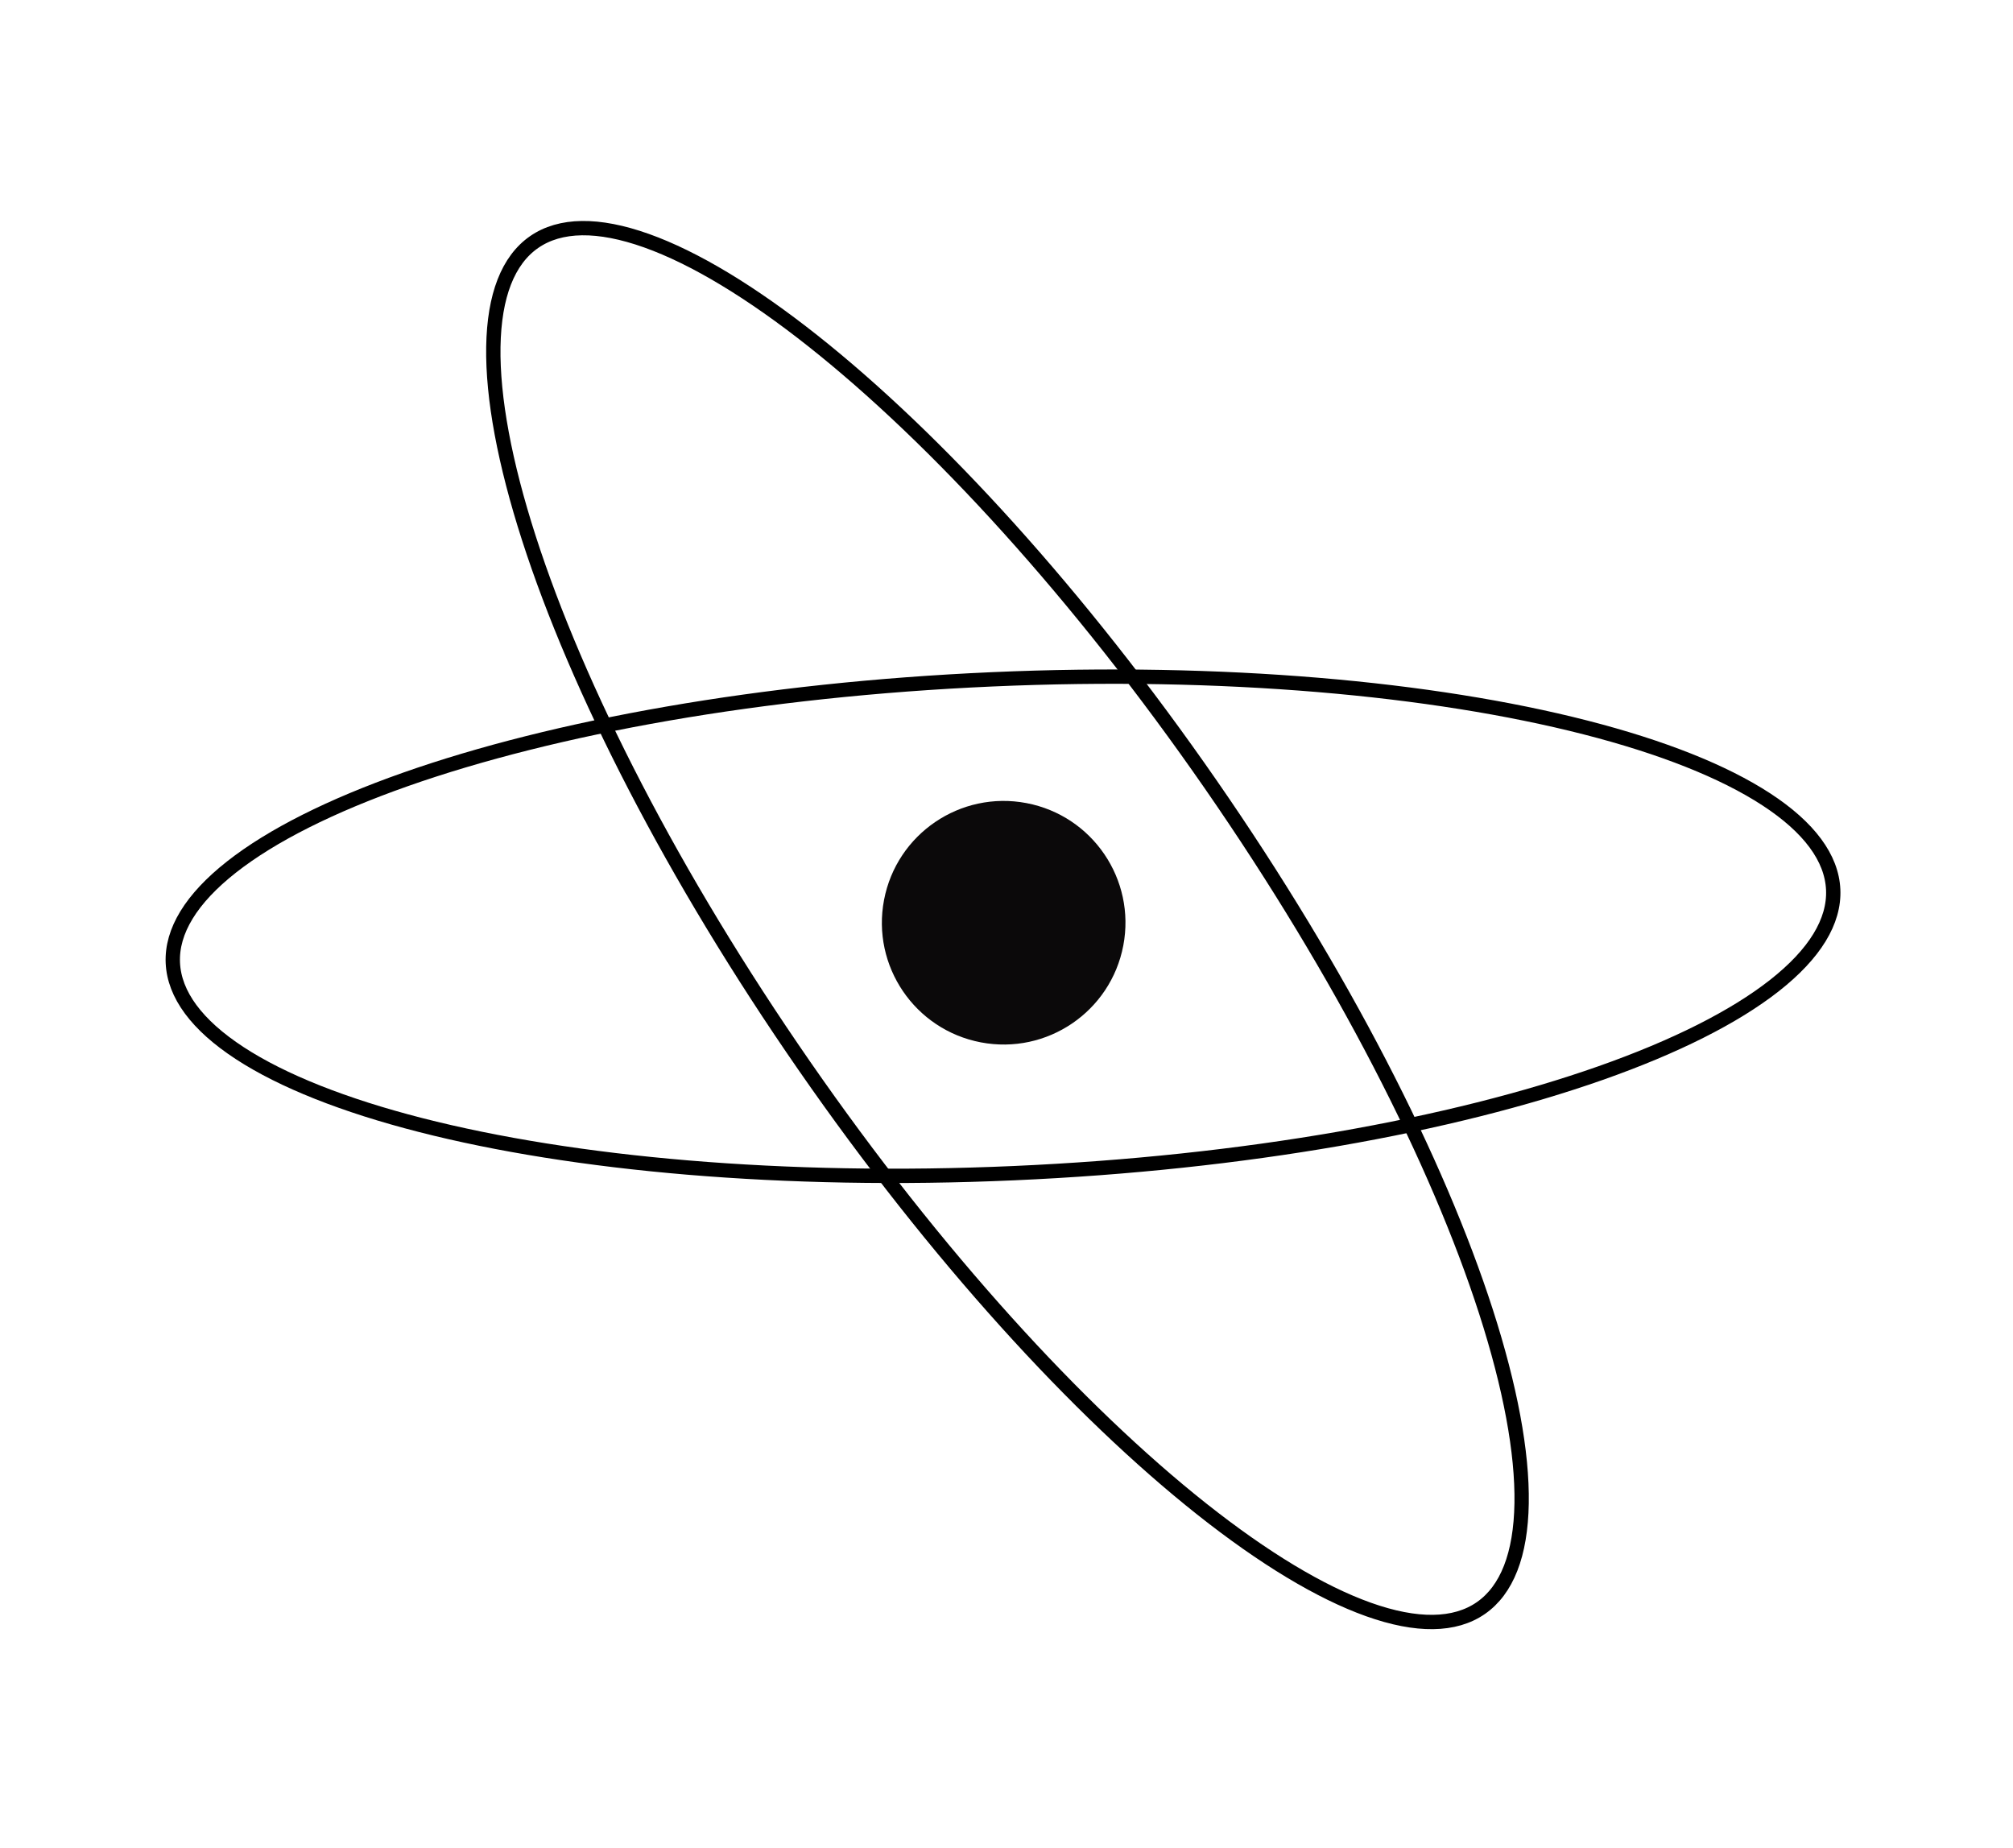 <svg width="281" height="258" viewBox="0 0 281 258" fill="none" xmlns="http://www.w3.org/2000/svg">
<g id="Group 1171276595">
<circle id="Ellipse 95" cx="140.105" cy="128.802" r="17" transform="rotate(10.791 140.105 128.802)" fill="#0B090A"/>
<path id="Ellipse 96" d="M206.717 224.467C203.083 226.986 197.775 227.067 191.028 224.662C184.309 222.266 176.383 217.477 167.755 210.64C150.511 196.974 130.647 175.278 112.282 148.781C93.917 122.285 80.573 96.07 73.829 75.126C70.455 64.647 68.752 55.545 68.868 48.413C68.984 41.251 70.923 36.309 74.557 33.79C78.191 31.271 83.499 31.19 90.246 33.595C96.965 35.99 104.891 40.78 113.519 47.617C130.763 61.282 150.627 82.979 168.992 109.475C187.357 135.971 200.701 162.187 207.445 183.131C210.818 193.609 212.522 202.712 212.406 209.844C212.29 217.006 210.351 221.948 206.717 224.467Z" stroke="black" stroke-width="2"/>
<path id="Ellipse 97" d="M255.902 124.187C256.097 128.604 253.337 133.139 247.706 137.566C242.098 141.975 233.821 146.129 223.439 149.786C202.685 157.095 173.74 162.34 141.533 163.759C109.326 165.178 80.032 162.499 58.716 157.043C48.052 154.314 39.442 150.904 33.468 147.005C27.47 143.09 24.322 138.816 24.127 134.398C23.932 129.981 26.693 125.446 32.323 121.019C37.931 116.61 46.208 112.456 56.591 108.799C77.344 101.49 106.289 96.245 138.496 94.826C170.703 93.407 199.997 96.086 221.313 101.542C231.977 104.271 240.587 107.681 246.561 111.58C252.559 115.495 255.708 119.769 255.902 124.187Z" stroke="black" stroke-width="2"/>
</g>
</svg>
